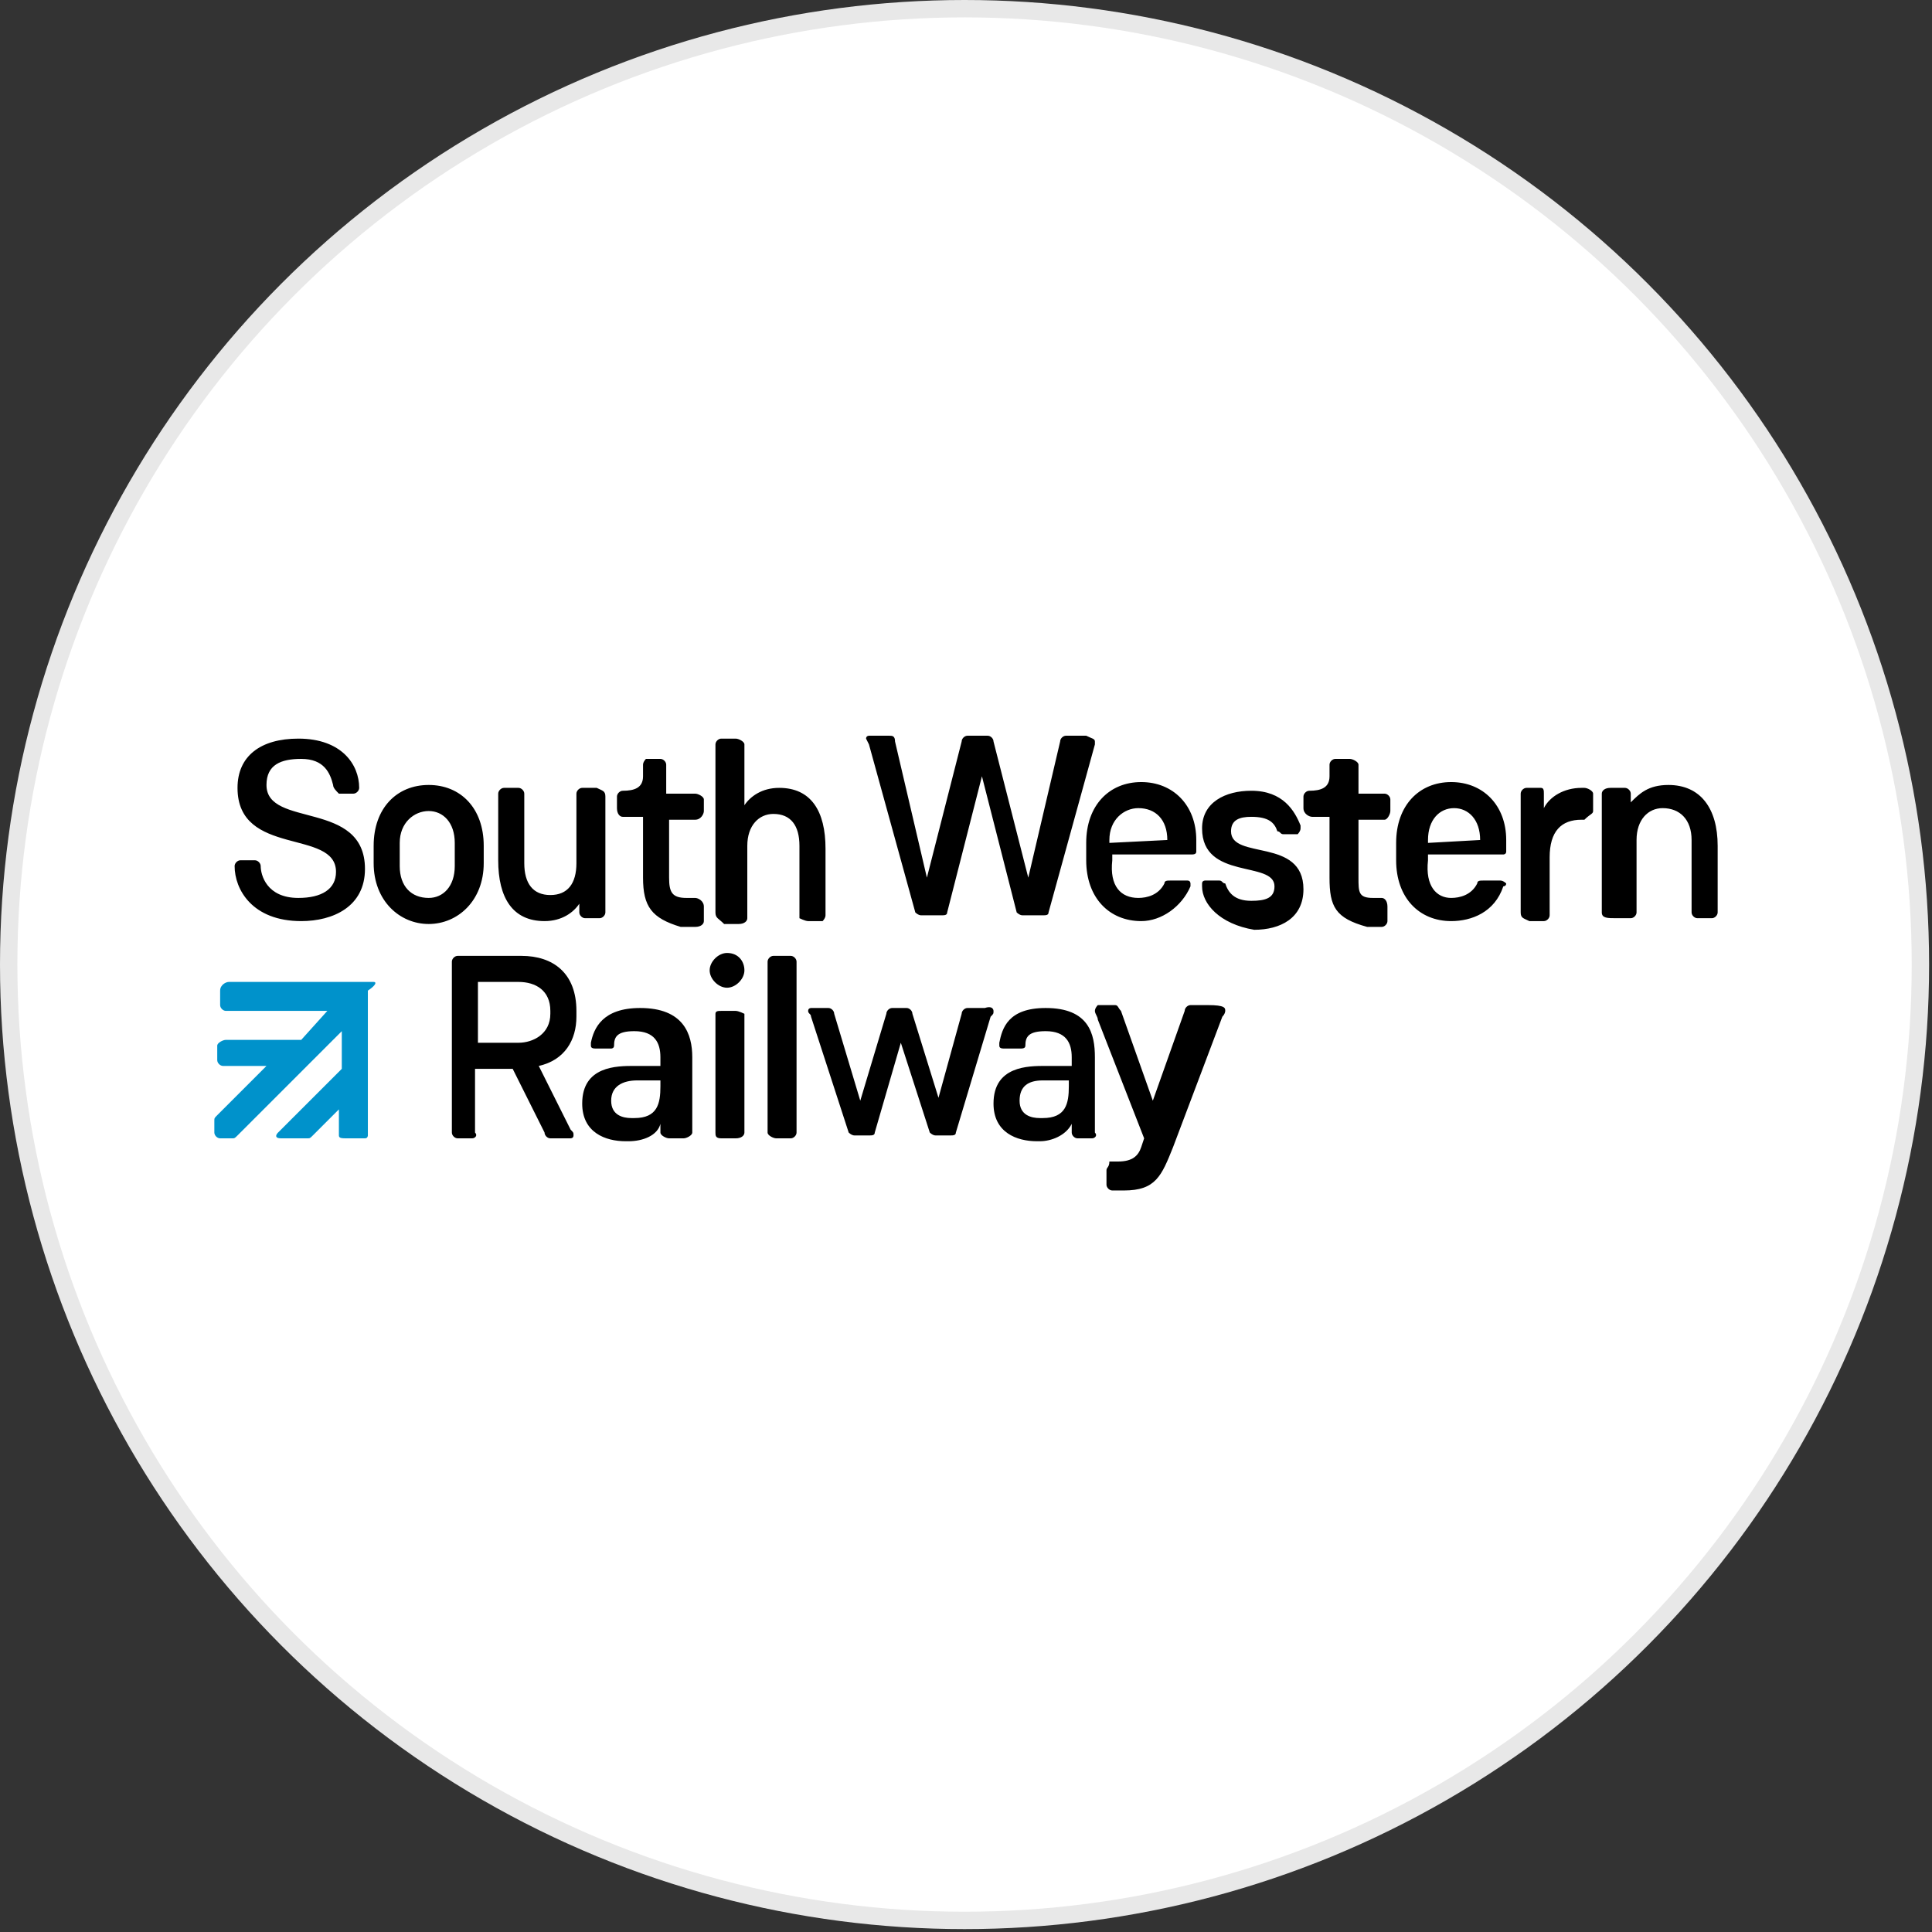 <?xml version="1.0" encoding="utf-8"?>
<svg version="1.1" id="Layer_1" xmlns="http://www.w3.org/2000/svg" xmlns:xlink="http://www.w3.org/1999/xlink" x="0px" y="0px"
	width="100px" height="100px" viewBox="0 0 66.7 66.7" style="enable-background:new 0 0 66.7 66.7;" xml:space="preserve">
<rect x="0" y="0" width="66.7" height="66.7" fill="#333333" stroke="none"/>
<g>
	<circle style="fill:#E8E8E8;" cx="33.3" cy="33.3" r="33.3"/>
	<g>
		<circle style="fill:#FFFFFF;" cx="33.3" cy="33.3" r="32.7"/>
		<path style="fill:#FFFFFF;" d="M8.1,25.3h4.5v6.5H8.1V25.3z"/>
	</g>
	<path d="M11.5,27.1c-0.1-0.4-0.3-0.9-1.1-0.9c-0.7,0-1.2,0.2-1.2,0.9c0,1.5,3.4,0.5,3.4,2.9c0,1.3-1.1,1.8-2.2,1.8
		c-1.7,0-2.3-1.1-2.3-1.9c0-0.1,0.1-0.2,0.2-0.2l0,0h0.5c0.1,0,0.2,0.1,0.2,0.2c0,0.3,0.2,1.1,1.3,1.1c0.8,0,1.3-0.3,1.3-0.9
		c0-1.5-3.4-0.5-3.4-2.9c0-1.1,0.8-1.7,2.1-1.7c1.5,0,2.1,0.9,2.1,1.7c0,0.1-0.1,0.2-0.2,0.2h-0.5C11.6,27.3,11.5,27.2,11.5,27.1
		 M14.8,31c0.5,0,0.9-0.4,0.9-1.1v-0.8c0-0.7-0.4-1.1-0.9-1.1c-0.5,0-1,0.4-1,1.1v0.8C13.8,30.6,14.2,31,14.8,31 M14.8,27.1
		c1.1,0,1.9,0.8,1.9,2.1v0.6c0,1.3-0.9,2.1-1.9,2.1s-1.9-0.8-1.9-2.1v-0.6C12.9,27.9,13.7,27.1,14.8,27.1 M20.9,27.5v4
		c0,0.1-0.1,0.2-0.2,0.2l0,0h-0.5c-0.1,0-0.2-0.1-0.2-0.2l0,0v-0.3c-0.2,0.3-0.6,0.6-1.2,0.6c-1.1,0-1.6-0.8-1.6-2.1v-2.3
		c0-0.1,0.1-0.2,0.2-0.2h0.5c0.1,0,0.2,0.1,0.2,0.2v2.4c0,0.7,0.3,1.1,0.9,1.1c0.6,0,0.9-0.4,0.9-1.1v-2.4c0-0.1,0.1-0.2,0.2-0.2
		h0.5C20.8,27.3,20.9,27.3,20.9,27.5 M22.2,30.3v-2.1h-0.7c-0.1,0-0.2-0.1-0.2-0.3l0,0v-0.4c0-0.1,0.1-0.2,0.2-0.2
		c0.4,0,0.7-0.1,0.7-0.5v-0.4c0-0.1,0.1-0.2,0.1-0.2h0.5c0.1,0,0.2,0.1,0.2,0.2v1H24c0.1,0,0.3,0.1,0.3,0.2V28
		c0,0.1-0.1,0.3-0.3,0.3l0,0h-0.9v2c0,0.5,0.1,0.7,0.6,0.7H24c0.1,0,0.3,0.1,0.3,0.3v0.5c0,0.1-0.1,0.2-0.3,0.2l0,0h-0.5
		C22.5,31.7,22.2,31.3,22.2,30.3 M24.7,31.5v-5.8c0-0.1,0.1-0.2,0.2-0.2h0.5c0.1,0,0.3,0.1,0.3,0.2v2.1c0.2-0.3,0.6-0.6,1.2-0.6
		c1.1,0,1.6,0.8,1.6,2.1v2.3c0,0.1-0.1,0.2-0.1,0.2l0,0h-0.5c-0.1,0-0.3-0.1-0.3-0.1l0,0v-2.5c0-0.7-0.3-1.1-0.9-1.1
		c-0.5,0-0.9,0.4-0.9,1.1v2.5c0,0.1-0.1,0.2-0.3,0.2l0,0h-0.5C24.8,31.7,24.7,31.7,24.7,31.5L24.7,31.5 M37.8,25.6v0.1l-1.6,5.8
		c0,0.1-0.1,0.1-0.2,0.1h-0.7c-0.1,0-0.2-0.1-0.2-0.1l-1.2-4.7l-1.2,4.7c0,0.1-0.1,0.1-0.2,0.1h-0.7c-0.1,0-0.2-0.1-0.2-0.1L30,25.7
		l-0.1-0.2c0-0.1,0.1-0.1,0.1-0.1h0.7c0.1,0,0.2,0,0.2,0.2l1.1,4.7l1.2-4.7c0-0.1,0.1-0.2,0.2-0.2h0.7c0.1,0,0.2,0.1,0.2,0.2
		l1.2,4.7l1.1-4.7c0-0.1,0.1-0.2,0.2-0.2h0.7C37.7,25.5,37.8,25.5,37.8,25.6 M40.3,29c0-0.7-0.4-1.1-1-1.1c-0.5,0-1,0.4-1,1.1v0.1
		L40.3,29L40.3,29z M39.3,31c0.3,0,0.7-0.1,0.9-0.5c0-0.1,0.1-0.1,0.2-0.1h0.6c0.1,0,0.1,0.1,0.1,0.1l0,0v0.1
		c-0.3,0.7-1,1.2-1.7,1.2c-1.1,0-1.9-0.8-1.9-2.1v-0.6c0-1.3,0.8-2.1,1.9-2.1c1.1,0,1.9,0.8,1.9,2v0.4c0,0.1-0.1,0.1-0.2,0.1h-2.7
		v0.2C38.3,30.6,38.7,31,39.3,31C39.3,31,39.3,31,39.3,31z M41.5,30.6v-0.1c0-0.1,0.1-0.1,0.1-0.1h0.5c0.1,0,0.1,0.1,0.2,0.1
		c0.1,0.3,0.3,0.6,0.9,0.6c0.5,0,0.8-0.1,0.8-0.5c0-0.9-2.5-0.2-2.5-2c0-0.9,0.8-1.3,1.7-1.3c1.1,0,1.5,0.7,1.7,1.2v0.1
		c0,0.1-0.1,0.2-0.1,0.2h-0.5c-0.1,0-0.1-0.1-0.2-0.1c-0.1-0.3-0.3-0.5-0.9-0.5c-0.4,0-0.7,0.1-0.7,0.5c0,1,2.5,0.2,2.5,2
		c0,1-0.8,1.4-1.7,1.4C42.1,31.9,41.5,31.2,41.5,30.6 M45.9,30.3v-2.1h-0.6c-0.1,0-0.3-0.1-0.3-0.3l0,0v-0.4c0-0.1,0.1-0.2,0.2-0.2
		c0.4,0,0.7-0.1,0.7-0.5v-0.4c0-0.1,0.1-0.2,0.2-0.2h0.5c0.1,0,0.3,0.1,0.3,0.2v1h0.9c0.1,0,0.2,0.1,0.2,0.2V28
		c0,0.1-0.1,0.3-0.2,0.3l0,0h-0.9v2c0,0.5,0,0.7,0.5,0.7h0.3c0.1,0,0.2,0.1,0.2,0.3v0.5c0,0.1-0.1,0.2-0.2,0.2l0,0h-0.5
		C46.1,31.7,45.9,31.3,45.9,30.3 M51.1,29c0-0.7-0.4-1.1-0.9-1.1c-0.5,0-0.9,0.4-0.9,1.1v0.1L51.1,29L51.1,29z M50.1,31
		c0.3,0,0.7-0.1,0.9-0.5c0-0.1,0.1-0.1,0.2-0.1h0.6c0.1,0,0.2,0.1,0.2,0.1l0,0c0,0.1-0.1,0.1-0.1,0.1c-0.3,0.9-1.1,1.2-1.8,1.2
		c-1.1,0-1.9-0.8-1.9-2.1v-0.6c0-1.3,0.8-2.1,1.9-2.1c1.1,0,1.9,0.8,1.9,2v0.4c0,0.1-0.1,0.1-0.1,0.1h-2.6v0.2
		C49.2,30.6,49.6,31,50.1,31L50.1,31L50.1,31z M52.5,31.5v-4.1c0-0.1,0.1-0.2,0.2-0.2h0.5c0.1,0,0.1,0.1,0.1,0.2v0.5
		c0.2-0.4,0.7-0.7,1.3-0.7h0.1c0.1,0,0.3,0.1,0.3,0.2V28c0,0.1-0.1,0.1-0.3,0.3l0,0h-0.1c-0.7,0-1.1,0.4-1.1,1.3v2
		c0,0.1-0.1,0.2-0.2,0.2h-0.5C52.6,31.7,52.5,31.7,52.5,31.5L52.5,31.5"/>
	<path d="M55.3,31.5v-4.1c0-0.1,0.1-0.2,0.3-0.2h0.5c0.1,0,0.2,0.1,0.2,0.2v0.3c0.3-0.3,0.6-0.6,1.3-0.6c1.1,0,1.7,0.8,1.7,2.1v2.3
		c0,0.1-0.1,0.2-0.2,0.2l0,0h-0.5c-0.1,0-0.2-0.1-0.2-0.2l0,0V29c0-0.7-0.4-1.1-1-1.1c-0.5,0-0.9,0.4-0.9,1.1v2.5
		c0,0.1-0.1,0.2-0.2,0.2l0,0h-0.5C55.5,31.7,55.3,31.7,55.3,31.5L55.3,31.5 M17.9,36c0.5,0,1.1-0.3,1.1-1v-0.1c0-0.7-0.5-1-1.1-1
		h-1.4V36H17.9z M16.3,39.3h-0.5c-0.1,0-0.2-0.1-0.2-0.2l0,0v-5.9c0-0.1,0.1-0.2,0.2-0.2H18c1.1,0,1.9,0.6,1.9,1.9v0.2
		c0,0.8-0.4,1.5-1.3,1.7l1.1,2.2c0.1,0.1,0.1,0.1,0.1,0.2c0,0.1-0.1,0.1-0.1,0.1l0,0h-0.7c-0.1,0-0.2-0.1-0.2-0.2l-1.1-2.2h-1.3v2.2
		C16.5,39.2,16.4,39.3,16.3,39.3L16.3,39.3C16.3,39.3,16.3,39.3,16.3,39.3z"/>
	<path d="M21.1,38c0,0.5,0.4,0.6,0.7,0.6h0.1c0.8,0,0.9-0.5,0.9-1.1v-0.2H22C21.5,37.3,21.1,37.5,21.1,38 M23.6,39.3h-0.5
		c-0.1,0-0.3-0.1-0.3-0.2l0,0v-0.3c-0.1,0.4-0.6,0.6-1.1,0.6h-0.1c-0.7,0-1.5-0.3-1.5-1.3c0-1.3,1.2-1.3,1.8-1.3h0.9v-0.3
		c0-0.5-0.2-0.9-0.9-0.9c-0.6,0-0.7,0.2-0.7,0.5c0,0.1-0.1,0.1-0.1,0.1h-0.5c-0.1,0-0.2,0-0.2-0.1V36c0.1-0.5,0.4-1.2,1.7-1.2
		c1.5,0,1.8,0.9,1.8,1.7v2.6C23.9,39.2,23.7,39.3,23.6,39.3L23.6,39.3 M24.7,39.1V35c0-0.1,0.1-0.1,0.2-0.1h0.5
		c0.1,0,0.3,0.1,0.3,0.1v4.1c0,0.1-0.1,0.2-0.3,0.2l0,0h-0.5C24.7,39.3,24.7,39.2,24.7,39.1 M25.7,33.5c0,0.3-0.3,0.6-0.6,0.6
		c-0.3,0-0.6-0.3-0.6-0.6c0-0.3,0.3-0.6,0.6-0.6C25.5,32.9,25.7,33.2,25.7,33.5 M26.5,39.1v-5.9c0-0.1,0.1-0.2,0.2-0.2h0.6
		c0.1,0,0.2,0.1,0.2,0.2v5.9c0,0.1-0.1,0.2-0.2,0.2l0,0h-0.5C26.7,39.3,26.5,39.2,26.5,39.1 M34.3,34.9c0,0.1,0,0.1-0.1,0.2L33,39.1
		c0,0.1-0.1,0.1-0.2,0.1h-0.5c-0.1,0-0.2-0.1-0.2-0.1L31.1,36l-0.9,3.1c0,0.1-0.1,0.1-0.2,0.1h-0.5c-0.1,0-0.2-0.1-0.2-0.1l-1.3-4
		c0-0.1-0.1-0.1-0.1-0.2s0.1-0.1,0.1-0.1l0,0h0.6c0.1,0,0.2,0.1,0.2,0.2l0.9,3l0.9-3c0-0.1,0.1-0.2,0.2-0.2h0.5
		c0.1,0,0.2,0.1,0.2,0.2l0.9,2.9l0.8-2.9c0-0.1,0.1-0.2,0.2-0.2H34C34.3,34.7,34.3,34.9,34.3,34.9 M35.2,38c0,0.5,0.4,0.6,0.7,0.6
		h0.1c0.8,0,0.9-0.5,0.9-1.1v-0.2h-0.9C35.5,37.3,35.2,37.5,35.2,38 M37.7,39.3h-0.5c-0.1,0-0.2-0.1-0.2-0.2l0,0v-0.3
		c-0.2,0.4-0.7,0.6-1.1,0.6h-0.1c-0.7,0-1.5-0.3-1.5-1.3c0-1.3,1.2-1.3,1.8-1.3H37v-0.3c0-0.5-0.2-0.9-0.9-0.9
		c-0.6,0-0.7,0.2-0.7,0.5c0,0.1-0.1,0.1-0.2,0.1h-0.5c-0.1,0-0.2,0-0.2-0.1V36c0.1-0.5,0.3-1.2,1.6-1.2c1.5,0,1.7,0.9,1.7,1.7v2.6
		C37.9,39.2,37.8,39.3,37.7,39.3L37.7,39.3 M42.3,34.9c0,0,0,0.1-0.1,0.2l-1.7,4.5c-0.4,1-0.6,1.5-1.7,1.5h-0.4
		c-0.1,0-0.2-0.1-0.2-0.2l0,0v-0.5c0-0.1,0.1-0.1,0.1-0.3l0,0h0.3c0.5,0,0.7-0.2,0.8-0.5l0.1-0.3l-1.6-4.1c0-0.1-0.1-0.2-0.1-0.3
		s0.1-0.2,0.1-0.2l0,0h0.6c0.1,0,0.1,0.1,0.2,0.2l1.1,3.1l1.1-3.1c0-0.1,0.1-0.2,0.2-0.2h0.6C42.3,34.7,42.3,34.8,42.3,34.9"/>
	<path style="fill:#0092CB;" d="M12.9,33.9H7.9c-0.1,0-0.3,0.1-0.3,0.3v0.2v0.3c0,0.1,0.1,0.2,0.2,0.2h3.5l-0.9,1H7.8
		c-0.1,0-0.3,0.1-0.3,0.2l0,0v0.5c0,0.1,0.1,0.2,0.2,0.2h1.5l-1.7,1.7c-0.1,0.1-0.1,0.1-0.1,0.2v0.4c0,0.1,0.1,0.2,0.2,0.2h0.4
		c0.1,0,0.1,0,0.2-0.1l3.6-3.6v1.3l-2.2,2.2c-0.1,0.1-0.1,0.2,0.1,0.2h0.9c0.1,0,0.1,0,0.2-0.1l0.9-0.9v0.9c0,0.1,0.1,0.1,0.3,0.1
		h0.6c0.1,0,0.1-0.1,0.1-0.1v-5C13,34,13,33.9,12.9,33.9"/>
</g>
</svg>
